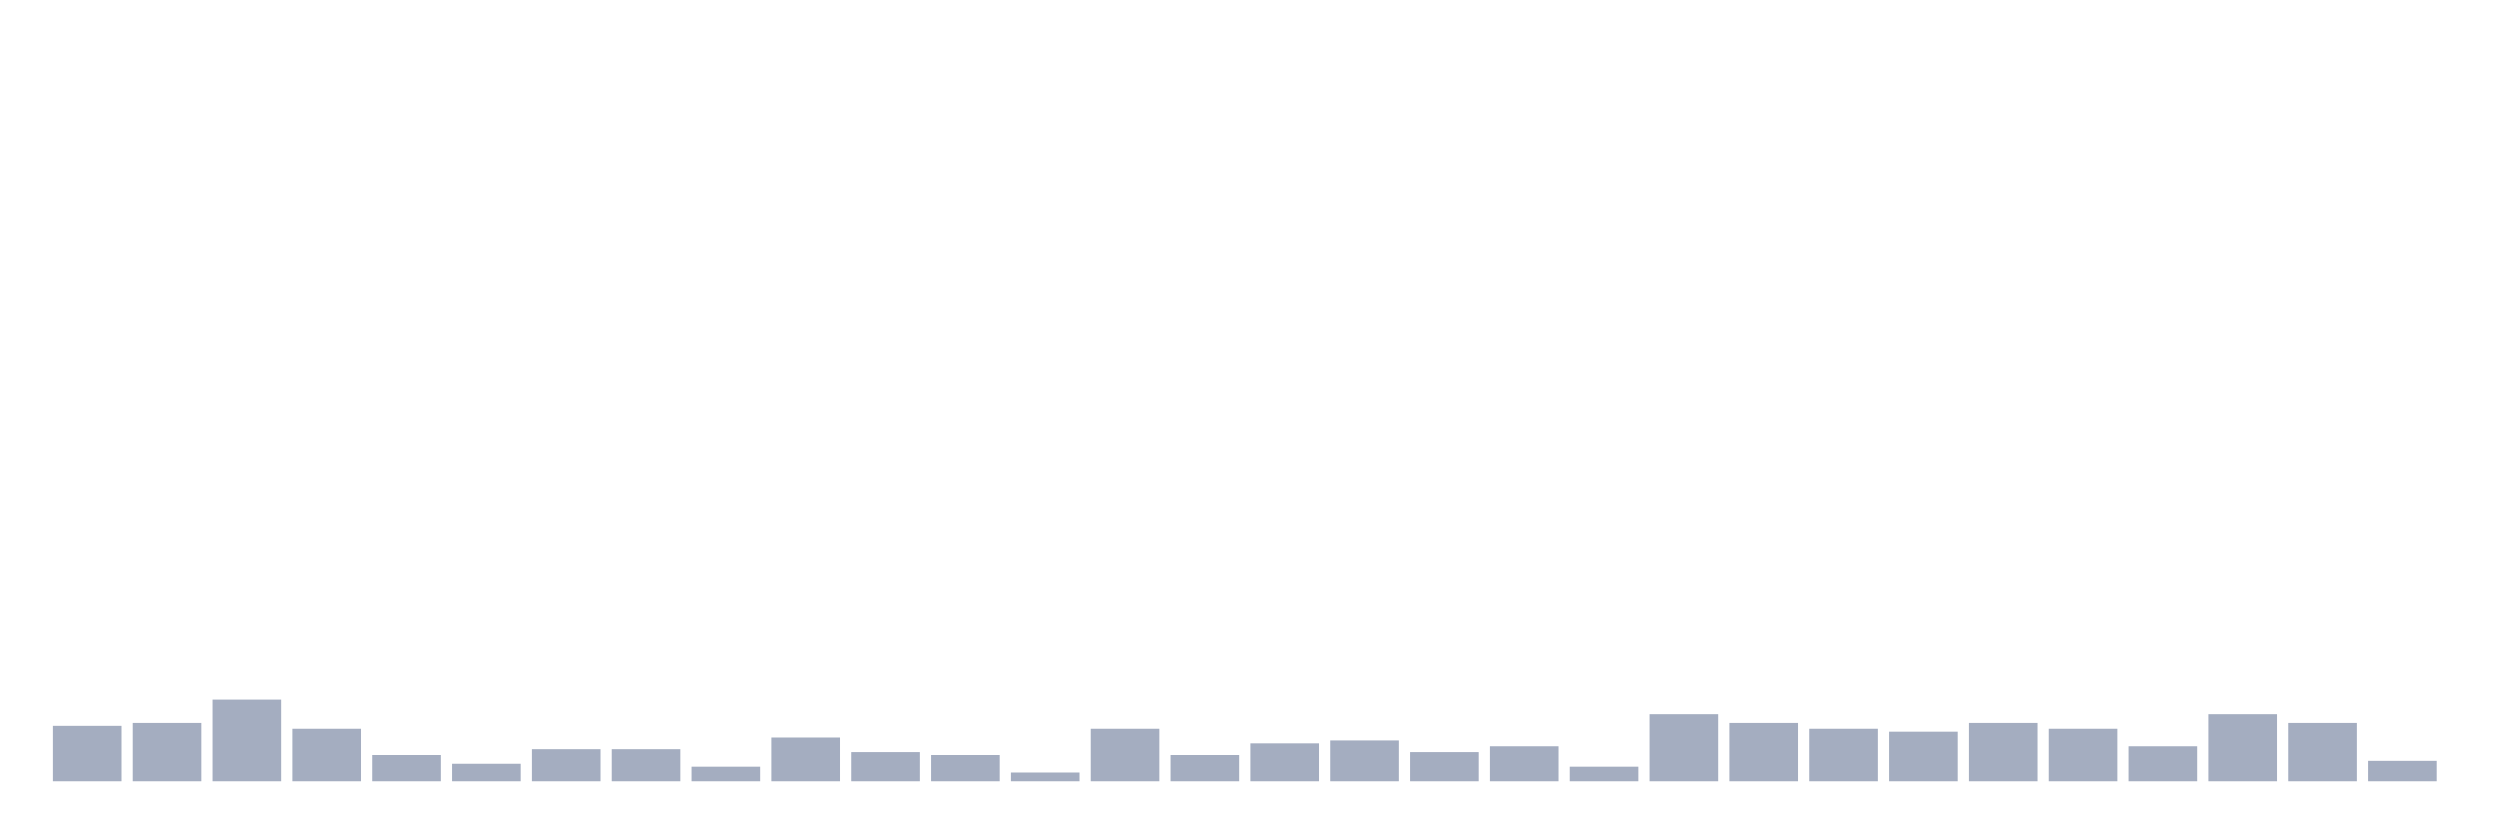 <svg xmlns="http://www.w3.org/2000/svg" viewBox="0 0 480 160"><g transform="translate(10,10)"><rect class="bar" x="0.153" width="13.175" y="129.36" height="10.64" fill="rgb(164,173,192)"></rect><rect class="bar" x="15.482" width="13.175" y="128.8" height="11.2" fill="rgb(164,173,192)"></rect><rect class="bar" x="30.81" width="13.175" y="124.32" height="15.68" fill="rgb(164,173,192)"></rect><rect class="bar" x="46.138" width="13.175" y="129.92" height="10.08" fill="rgb(164,173,192)"></rect><rect class="bar" x="61.466" width="13.175" y="134.96" height="5.04" fill="rgb(164,173,192)"></rect><rect class="bar" x="76.794" width="13.175" y="136.64" height="3.36" fill="rgb(164,173,192)"></rect><rect class="bar" x="92.123" width="13.175" y="133.84" height="6.16" fill="rgb(164,173,192)"></rect><rect class="bar" x="107.451" width="13.175" y="133.84" height="6.16" fill="rgb(164,173,192)"></rect><rect class="bar" x="122.779" width="13.175" y="137.2" height="2.8" fill="rgb(164,173,192)"></rect><rect class="bar" x="138.107" width="13.175" y="131.6" height="8.4" fill="rgb(164,173,192)"></rect><rect class="bar" x="153.436" width="13.175" y="134.4" height="5.6" fill="rgb(164,173,192)"></rect><rect class="bar" x="168.764" width="13.175" y="134.96" height="5.04" fill="rgb(164,173,192)"></rect><rect class="bar" x="184.092" width="13.175" y="138.32" height="1.68" fill="rgb(164,173,192)"></rect><rect class="bar" x="199.42" width="13.175" y="129.92" height="10.08" fill="rgb(164,173,192)"></rect><rect class="bar" x="214.748" width="13.175" y="134.96" height="5.04" fill="rgb(164,173,192)"></rect><rect class="bar" x="230.077" width="13.175" y="132.72" height="7.28" fill="rgb(164,173,192)"></rect><rect class="bar" x="245.405" width="13.175" y="132.16" height="7.84" fill="rgb(164,173,192)"></rect><rect class="bar" x="260.733" width="13.175" y="134.4" height="5.6" fill="rgb(164,173,192)"></rect><rect class="bar" x="276.061" width="13.175" y="133.28" height="6.72" fill="rgb(164,173,192)"></rect><rect class="bar" x="291.39" width="13.175" y="137.2" height="2.8" fill="rgb(164,173,192)"></rect><rect class="bar" x="306.718" width="13.175" y="127.12" height="12.88" fill="rgb(164,173,192)"></rect><rect class="bar" x="322.046" width="13.175" y="128.8" height="11.2" fill="rgb(164,173,192)"></rect><rect class="bar" x="337.374" width="13.175" y="129.92" height="10.08" fill="rgb(164,173,192)"></rect><rect class="bar" x="352.702" width="13.175" y="130.48" height="9.52" fill="rgb(164,173,192)"></rect><rect class="bar" x="368.031" width="13.175" y="128.8" height="11.2" fill="rgb(164,173,192)"></rect><rect class="bar" x="383.359" width="13.175" y="129.92" height="10.08" fill="rgb(164,173,192)"></rect><rect class="bar" x="398.687" width="13.175" y="133.28" height="6.72" fill="rgb(164,173,192)"></rect><rect class="bar" x="414.015" width="13.175" y="127.12" height="12.88" fill="rgb(164,173,192)"></rect><rect class="bar" x="429.344" width="13.175" y="128.8" height="11.2" fill="rgb(164,173,192)"></rect><rect class="bar" x="444.672" width="13.175" y="136.08" height="3.92" fill="rgb(164,173,192)"></rect></g></svg>